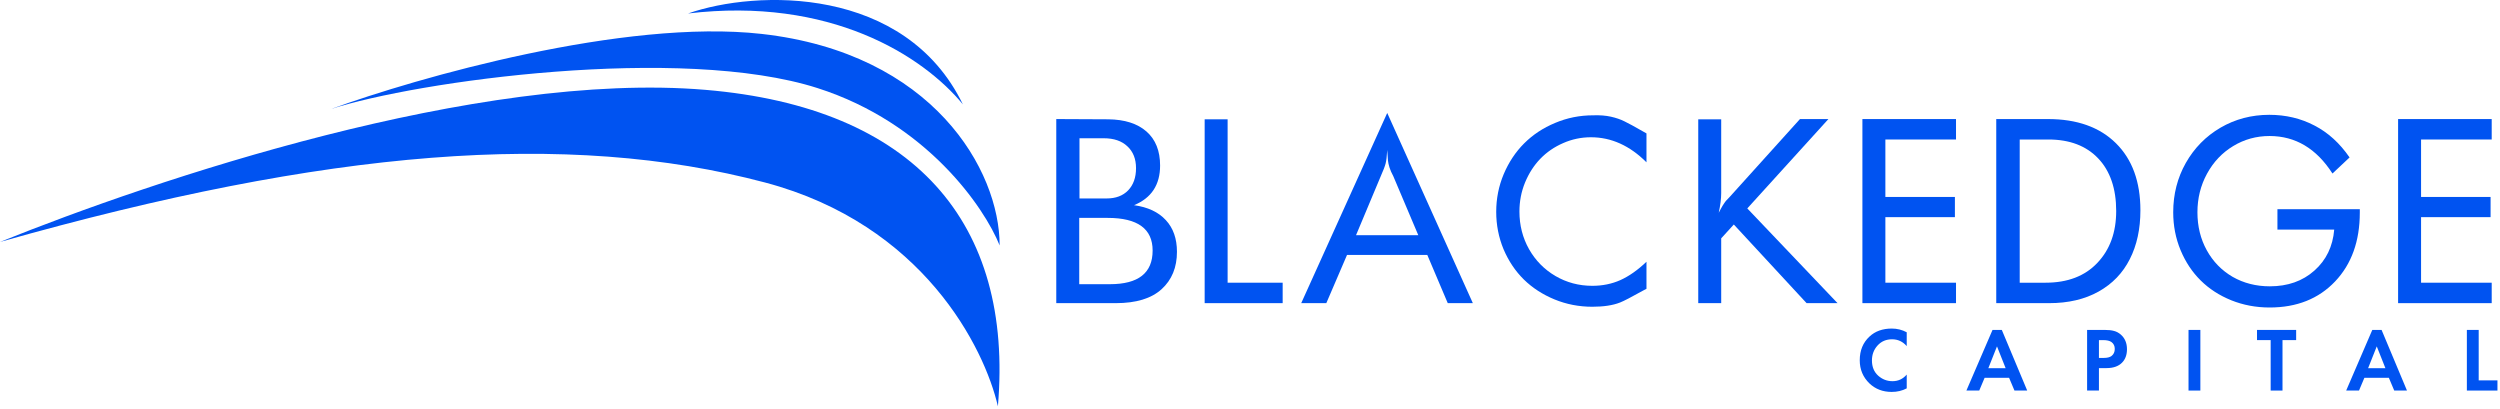 <svg width="220" height="36" viewBox="0 0 220 36" fill="none" xmlns="http://www.w3.org/2000/svg">
<path d="M71.947 7.753C81.56 10.83 86.634 18.266 87.969 21.599C87.969 14.984 82.115 4.676 67.017 2.984C54.938 1.63 36.718 6.83 29.118 9.599C36.667 7.138 59.93 3.907 71.947 7.753Z" fill="#0053F1"/>
<path d="M60.546 1.187C66.555 -0.918 79.65 -1.275 84.734 9.187C81.191 4.879 73.025 -0.303 60.546 1.187Z" fill="#0053F1"/>
<path d="M62.087 7.907C42.059 6.215 13.609 15.805 0 21.292C28.809 13.138 49.916 11.446 67.325 16.061C81.252 19.754 86.634 30.625 87.815 35.753C89.202 19.6 80.464 9.46 62.087 7.907Z" fill="#0053F1"/>
<path d="M167.792 32.961V34.176C167.396 34.385 166.956 34.489 166.47 34.489C165.69 34.489 165.038 34.24 164.515 33.745C163.943 33.195 163.658 32.515 163.658 31.704C163.658 30.84 163.943 30.145 164.515 29.617C165.017 29.147 165.671 28.913 166.478 28.913C166.948 28.913 167.385 29.022 167.792 29.241V30.457C167.444 30.057 167.014 29.857 166.502 29.857C165.978 29.857 165.551 30.041 165.22 30.409C164.894 30.771 164.731 31.209 164.731 31.721C164.731 32.281 164.913 32.726 165.276 33.056C165.639 33.382 166.061 33.544 166.542 33.544C167.044 33.544 167.46 33.35 167.792 32.961Z" fill="#0053F1"/>
<path d="M177.273 34.369L176.8 33.249H174.645L174.173 34.369H173.043L175.342 29.033H176.159L178.394 34.369H177.273ZM174.974 32.401H176.496L175.735 30.481L174.974 32.401Z" fill="#0053F1"/>
<path d="M183.665 29.033H185.219C185.55 29.033 185.82 29.062 186.028 29.121C186.242 29.174 186.442 29.281 186.629 29.441C186.992 29.761 187.174 30.19 187.174 30.729C187.174 31.23 187.027 31.627 186.733 31.921C186.418 32.235 185.967 32.393 185.379 32.393H184.706V34.369H183.665V29.033ZM184.706 29.929V31.497H185.131C185.436 31.497 185.662 31.441 185.812 31.329C186.004 31.179 186.1 30.971 186.1 30.705C186.1 30.443 186.002 30.241 185.804 30.097C185.644 29.985 185.398 29.929 185.067 29.929H184.706Z" fill="#0053F1"/>
<path d="M192.59 29.033H193.632V34.369H192.59V29.033Z" fill="#0053F1"/>
<path d="M202.061 29.929H200.86V34.369H199.818V29.929H198.617V29.033H202.061V29.929Z" fill="#0053F1"/>
<path d="M210.693 34.369L210.22 33.249H208.065L207.592 34.369H206.463L208.762 29.033H209.579L211.814 34.369H210.693ZM208.394 32.401H209.916L209.155 30.481L208.394 32.401Z" fill="#0053F1"/>
<path d="M217.084 29.033H218.125V33.473H219.776V34.369H217.084V29.033Z" fill="#0053F1"/>
<path d="M92.952 10.477L97.52 10.499C98.97 10.514 100.094 10.872 100.892 11.574C101.69 12.276 102.089 13.274 102.089 14.568C102.089 16.265 101.324 17.427 99.794 18.056C101.009 18.224 101.943 18.663 102.595 19.372C103.246 20.074 103.572 21.003 103.572 22.158C103.572 23.533 103.122 24.629 102.221 25.448C101.321 26.267 99.977 26.677 98.19 26.677H92.952V10.477ZM94.973 25.009H97.674C100.178 25.009 101.431 24.023 101.431 22.048C101.431 20.133 100.112 19.175 97.477 19.175H94.973V25.009ZM94.995 17.464H97.389C98.187 17.464 98.817 17.226 99.278 16.751C99.739 16.268 99.97 15.618 99.97 14.799C99.97 13.987 99.717 13.347 99.212 12.879C98.714 12.404 98.022 12.167 97.136 12.167H94.995V17.464Z" fill="#0053F1"/>
<path d="M106.01 10.499H108.03V24.878H112.874V26.677H106.01V10.499Z" fill="#0053F1"/>
<path d="M122.076 9.94L129.61 26.676H127.402L125.601 22.432H118.539L116.716 26.676H114.508L122.076 9.94ZM119.33 20.699H124.81L122.613 15.511C122.46 15.226 122.346 14.967 122.273 14.733C122.2 14.492 122.156 14.29 122.141 14.13C122.127 13.969 122.105 13.658 122.076 13.197C122.046 13.753 121.998 14.152 121.933 14.393C121.874 14.627 121.731 15 121.504 15.511L119.33 20.699Z" fill="#0053F1"/>
<path d="M144.89 14.283C143.419 12.813 141.789 12.079 140.003 12.079C139.146 12.079 138.33 12.251 137.554 12.594C136.778 12.931 136.108 13.391 135.544 13.976C134.987 14.554 134.541 15.248 134.204 16.06C133.874 16.864 133.71 17.716 133.71 18.615C133.71 19.822 133.992 20.926 134.555 21.927C135.119 22.922 135.892 23.708 136.873 24.286C137.861 24.863 138.945 25.152 140.124 25.152C141.017 25.152 141.841 24.984 142.595 24.648C143.356 24.304 144.122 23.766 144.89 23.035V25.415L144.616 25.558C143.569 26.143 142.884 26.497 142.562 26.622C141.932 26.87 141.12 26.994 140.124 26.994C138.952 26.994 137.843 26.779 136.796 26.348C135.749 25.916 134.848 25.331 134.094 24.593C133.347 23.854 132.754 22.969 132.315 21.939C131.883 20.9 131.667 19.8 131.667 18.637C131.667 17.475 131.887 16.371 132.326 15.325C132.773 14.272 133.373 13.369 134.127 12.616C134.888 11.856 135.796 11.256 136.851 10.817C137.905 10.371 139.018 10.148 140.19 10.148C140.783 10.126 141.306 10.167 141.76 10.269C142.214 10.371 142.61 10.507 142.946 10.675C143.283 10.836 143.84 11.139 144.616 11.585L144.89 11.739V14.283Z" fill="#0053F1"/>
<path d="M149.446 10.499H151.466V16.992C151.466 17.489 151.393 18.067 151.247 18.725C151.298 18.637 151.357 18.528 151.423 18.396C151.496 18.265 151.547 18.173 151.576 18.122C151.613 18.063 151.661 17.99 151.719 17.903C151.778 17.808 151.844 17.72 151.917 17.639C151.99 17.559 152.081 17.464 152.191 17.354L158.397 10.477H160.901L153.762 18.341L161.703 26.677H158.979L152.576 19.756L151.466 20.974V26.677H149.446V10.499Z" fill="#0053F1"/>
<path d="M163.892 10.477H172.129V12.276H165.913V17.332H172.031V19.109H165.913V24.878H172.129V26.677H163.892V10.477Z" fill="#0053F1"/>
<path d="M175.67 10.477H180.217C182.773 10.477 184.768 11.187 186.203 12.605C187.638 14.024 188.356 15.991 188.356 18.506C188.356 20.151 188.045 21.584 187.422 22.805C186.807 24.026 185.892 24.977 184.677 25.657C183.461 26.337 182.011 26.677 180.327 26.677H175.67V10.477ZM177.735 24.878H180.009C181.949 24.878 183.468 24.297 184.567 23.134C185.672 21.971 186.225 20.451 186.225 18.572C186.225 16.597 185.698 15.055 184.644 13.943C183.589 12.832 182.128 12.276 180.261 12.276H177.735V24.878Z" fill="#0053F1"/>
<path d="M205.257 15.27C203.844 13.069 201.999 11.969 199.722 11.969C198.558 11.969 197.489 12.265 196.515 12.857C195.549 13.442 194.783 14.25 194.22 15.281C193.656 16.312 193.374 17.445 193.374 18.681C193.374 19.917 193.648 21.032 194.197 22.026C194.747 23.021 195.505 23.799 196.471 24.362C197.445 24.918 198.536 25.196 199.744 25.196C201.326 25.196 202.632 24.735 203.665 23.814C204.704 22.893 205.287 21.69 205.411 20.206H200.414V18.407H207.663V18.703C207.663 21.218 206.938 23.24 205.488 24.768C204.038 26.296 202.116 27.06 199.722 27.06C198.528 27.06 197.405 26.848 196.35 26.424C195.303 26 194.406 25.419 193.659 24.68C192.913 23.942 192.323 23.053 191.891 22.015C191.459 20.977 191.243 19.866 191.243 18.681C191.243 17.095 191.613 15.647 192.352 14.338C193.099 13.022 194.117 11.987 195.406 11.234C196.702 10.481 198.133 10.104 199.7 10.104C201.15 10.104 202.475 10.419 203.676 11.048C204.877 11.669 205.905 12.605 206.762 13.855L205.257 15.27Z" fill="#0053F1"/>
<path d="M211.033 10.477H219.27V12.276H213.054V17.332H219.171V19.109H213.054V24.878H219.27V26.677H211.033V10.477Z" fill="#0053F1"/>
</svg>
